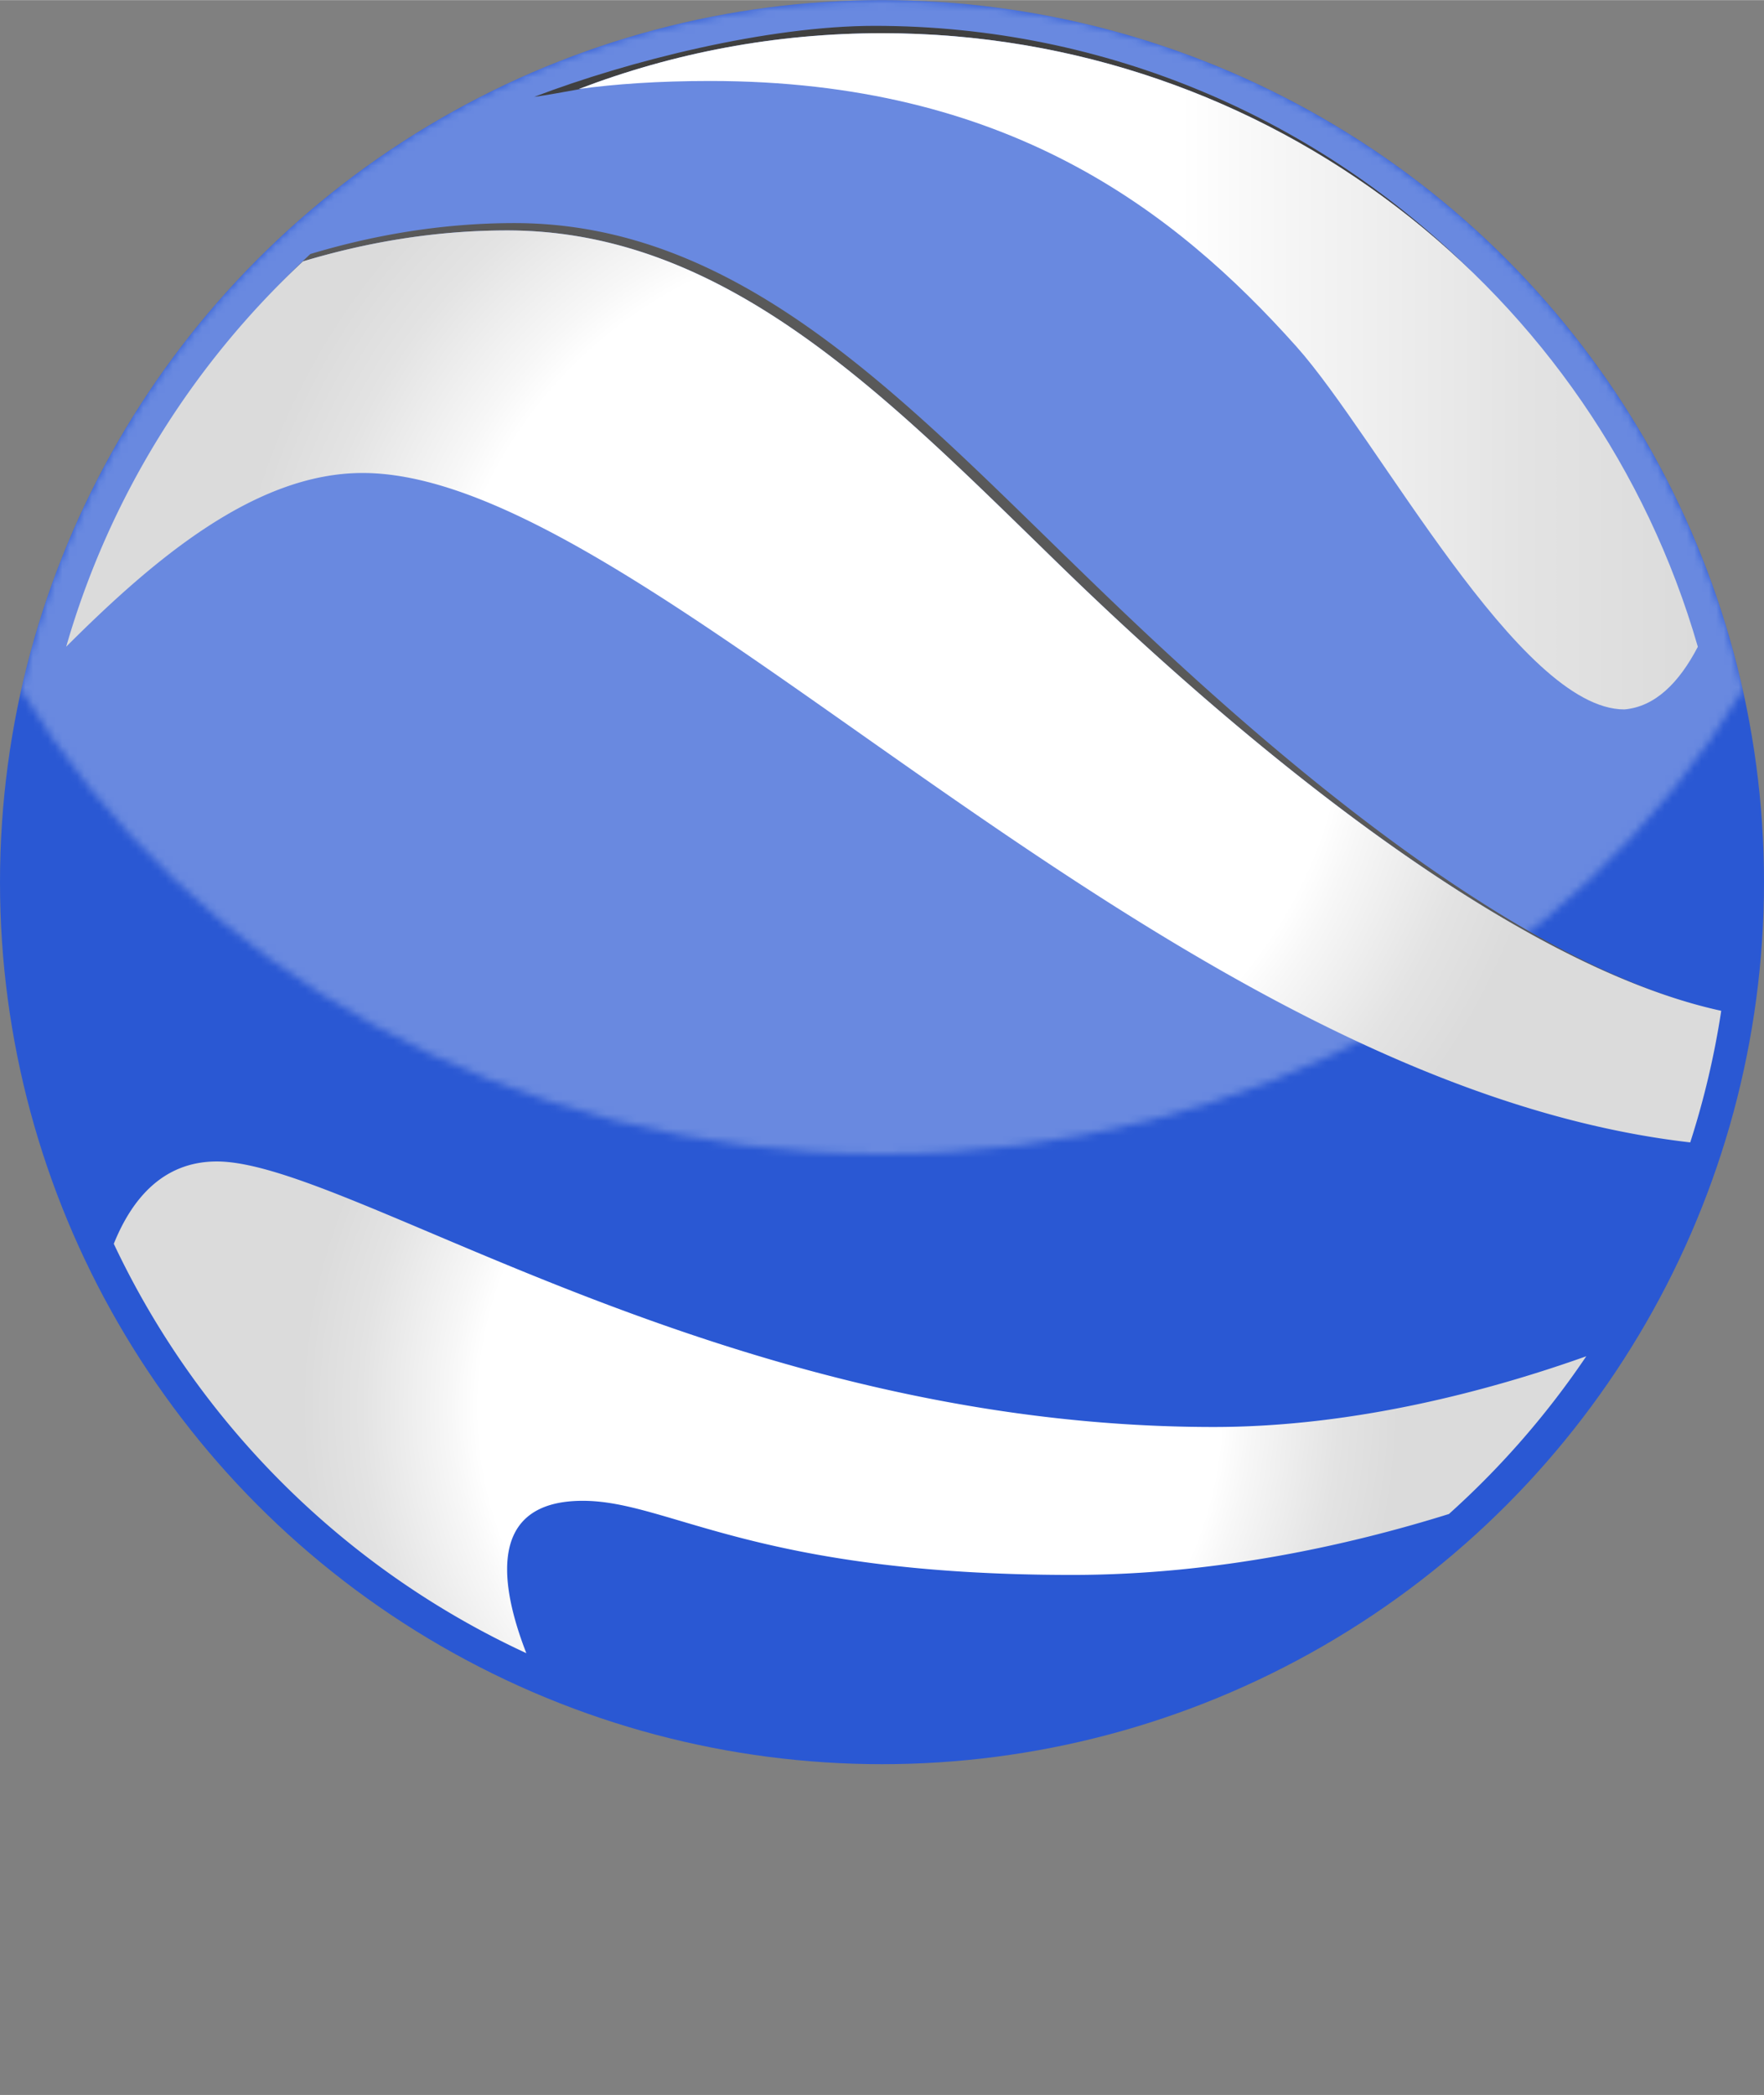 <?xml version="1.0" encoding="UTF-8" standalone="no"?>
<svg xmlns="http://www.w3.org/2000/svg" xmlns:xlink="http://www.w3.org/1999/xlink" width="2105" height="2500" viewBox="0 0 240 285.001"><rect x="0" y="0" width="240" height="285.001" fill="#808080" stroke="none"/><circle cx="120" cy="120" r="120" fill="#2a58d3"/><defs><filter id="a" filterUnits="userSpaceOnUse" x="0" y="0" width="240" height="240"><feColorMatrix values="1 0 0 0 0 0 1 0 0 0 0 0 1 0 0 0 0 0 1 0"/></filter></defs><mask maskUnits="userSpaceOnUse" x="0" y="0" width="240" height="240" id="b"/><circle cx="120" cy="120" r="120" opacity=".5" mask="url(#b)"/><defs><filter id="c" filterUnits="userSpaceOnUse" x="0" y="0" width="240" height="240"><feColorMatrix values="1 0 0 0 0 0 1 0 0 0 0 0 1 0 0 0 0 0 1 0"/></filter></defs><mask maskUnits="userSpaceOnUse" x="0" y="0" width="240" height="240" id="e"><g filter="url(#c)"><radialGradient id="d" cx="-1119.93" cy="1361.325" r="71" gradientTransform="translate(1239.93 -1326.825)" gradientUnits="userSpaceOnUse"><stop offset="0" stop-color="#fff"/><stop offset=".057" stop-color="#e9e9e9"/><stop offset=".192" stop-color="#bcbcbc"/><stop offset=".312" stop-color="#9b9b9b"/><stop offset=".411" stop-color="#868686"/><stop offset=".478" stop-color="#7f7f7f"/><stop offset="1" stop-color="#2e2e2e"/></radialGradient><path d="M120 157c50.502 0 94.449-25.523 117.13-63.167C225.188 40.144 177.286 0 120 0S14.812 40.144 2.87 93.833C25.551 131.477 69.499 157 120 157z" fill="url(#d)"/></g></mask><circle cx="120" cy="120" r="120" opacity=".54" mask="url(#e)" fill="#fff" enable-background="new"/><g><path d="M78.756 12.091C91.566 7.191 105.468 4.5 120 4.5c31.213 0 59.529 12.384 80.314 32.504C179.441 16.301 150.723 3.5 119 3.5c-14.532 0-33.523 4.767-46.333 9.667 1.703-.233 4.142-.686 6.885-1.177-.265.033-.537.065-.796.101z" fill="#404040"/><path d="M41.227 35.542c8.134-2.446 17.533-4.208 27.772-4.208 30.017 0 51.894 22.876 75.333 45.667 14.992 14.579 56.686 53.278 89.85 60.502-33.164-7.224-73.854-46.923-88.85-61.502-23.439-22.791-45.316-45.667-75.333-45.667-10.24 0-19.639 1.762-27.772 4.208a131.512 131.512 0 0 0-6.276 6.255 114.68 114.68 0 0 1 5.276-5.255z" fill="#595959"/></g><g><linearGradient id="f" gradientUnits="userSpaceOnUse" x1="-1161.174" y1="1377.325" x2="-1008.932" y2="1377.325" gradientTransform="translate(1239.93 -1326.825)"><stop offset=".538" stop-color="#fff"/><stop offset=".615" stop-color="#f7f7f7"/><stop offset=".845" stop-color="#e3e3e3"/><stop offset="1" stop-color="#dbdbdb"/></linearGradient><path d="M120 4.5c-14.532 0-28.434 2.691-41.244 7.591C83.673 11.417 89.56 11 96.625 11c40.294 0 63.143 17.536 79.75 36.125C187.458 59.531 206.706 96.5 221 96.5c4.158-.36 7.428-3.585 9.998-8.523C217.113 39.767 172.678 4.5 120 4.5z" fill="url(#f)"/><radialGradient id="g" cx="-1118.337" cy="1420.195" r="90.898" gradientTransform="translate(1239.93 -1326.825)" gradientUnits="userSpaceOnUse"><stop offset=".676" stop-color="#fff"/><stop offset=".729" stop-color="#f7f7f7"/><stop offset=".891" stop-color="#e3e3e3"/><stop offset="1" stop-color="#dbdbdb"/></radialGradient><path d="M49.333 64.333c39.021 0 107.685 82.677 180.63 91.074a114.819 114.819 0 0 0 4.219-17.905c-33.164-7.224-74.854-45.923-89.85-60.502-23.439-22.791-45.316-45.667-75.333-45.667-10.24 0-19.639 1.762-27.772 4.208C26.164 49.596 14.863 67.628 9.004 87.969c12.038-12.033 25.795-23.636 40.329-23.636z" fill="url(#g)"/><radialGradient id="h" cx="-1124.278" cy="1518.273" r="74.676" gradientTransform="translate(1239.93 -1326.825)" gradientUnits="userSpaceOnUse"><stop offset=".676" stop-color="#fff"/><stop offset=".729" stop-color="#f7f7f7"/><stop offset=".891" stop-color="#e3e3e3"/><stop offset="1" stop-color="#dbdbdb"/></radialGradient><path d="M165.125 194.125C98.125 194.125 47.5 158 29.5 158c-7.34 0-11.575 5.128-14.018 11.201 11.564 24.521 31.501 44.314 56.127 55.695-3.472-8.922-5.566-20.729 7.682-20.729 11.708 0 23.375 10.083 66.583 10.083 19.729 0 37.899-4.116 51.258-8.287a116.14 116.14 0 0 0 18.69-21.462c-12.761 4.544-31.347 9.624-50.697 9.624z" fill="url(#h)"/></g>
	</svg>
